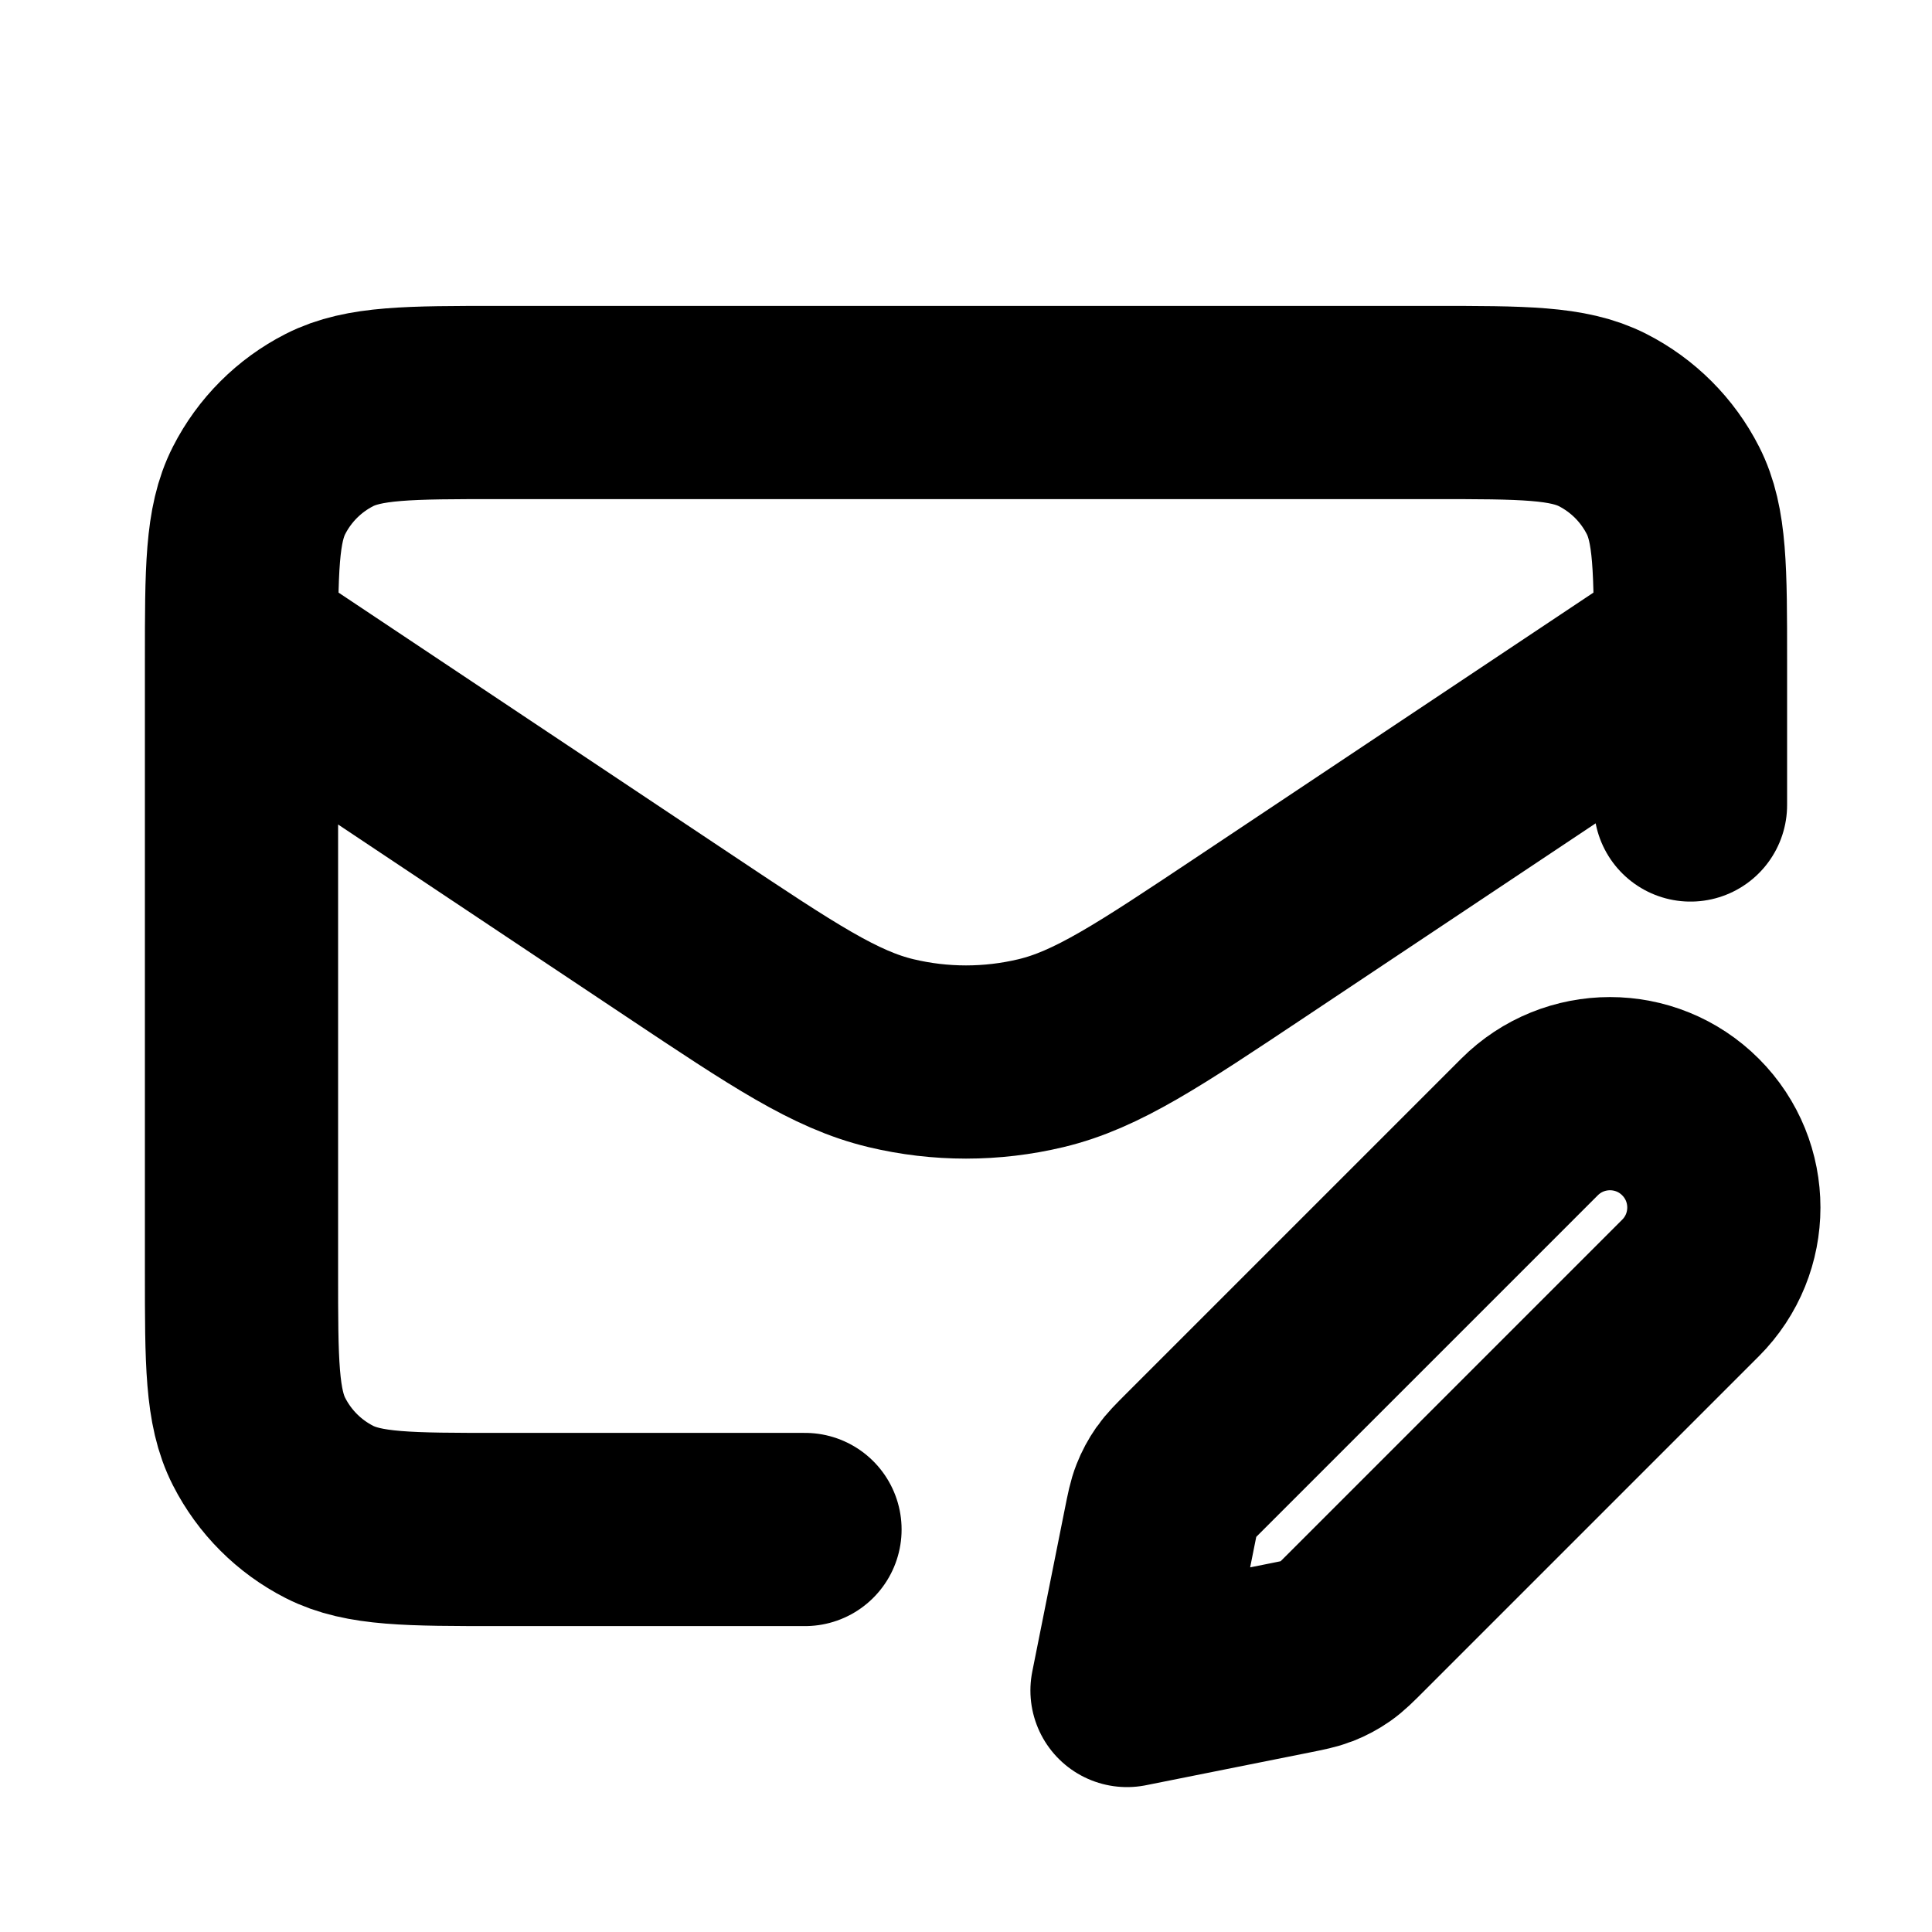 <svg width="80" height="80" viewBox="0 0 80 80" fill="none" xmlns="http://www.w3.org/2000/svg">
<path d="M33.333 63.333H20.667C16.933 63.333 15.066 63.333 13.64 62.607C12.386 61.968 11.366 60.948 10.727 59.693C10 58.267 10 56.4 10 52.667V27.333C10 23.6 10 21.733 10.727 20.307C11.366 19.052 12.386 18.032 13.64 17.393C15.066 16.667 16.933 16.667 20.667 16.667H59.333C63.067 16.667 64.934 16.667 66.36 17.393C67.614 18.032 68.634 19.052 69.273 20.307C70 21.733 70 23.6 70 27.333V33.333M68.689 27.541L51.833 38.778C47.556 41.629 45.418 43.055 43.107 43.609C41.064 44.098 38.935 44.098 36.892 43.609C34.581 43.055 32.443 41.629 28.166 38.778L10.492 26.995M46.667 70L53.417 68.65C54.005 68.532 54.299 68.473 54.574 68.366C54.817 68.27 55.049 68.146 55.263 67.997C55.505 67.828 55.717 67.616 56.142 67.191L70 53.333C71.841 51.492 71.841 48.508 70 46.667C68.159 44.826 65.174 44.826 63.333 46.667L49.475 60.525C49.051 60.949 48.839 61.161 48.67 61.403C48.52 61.618 48.396 61.849 48.301 62.093C48.193 62.367 48.134 62.662 48.017 63.25L46.667 70Z" stroke="black" stroke-width="8" stroke-linecap="round" stroke-linejoin="round"/>
</svg>
